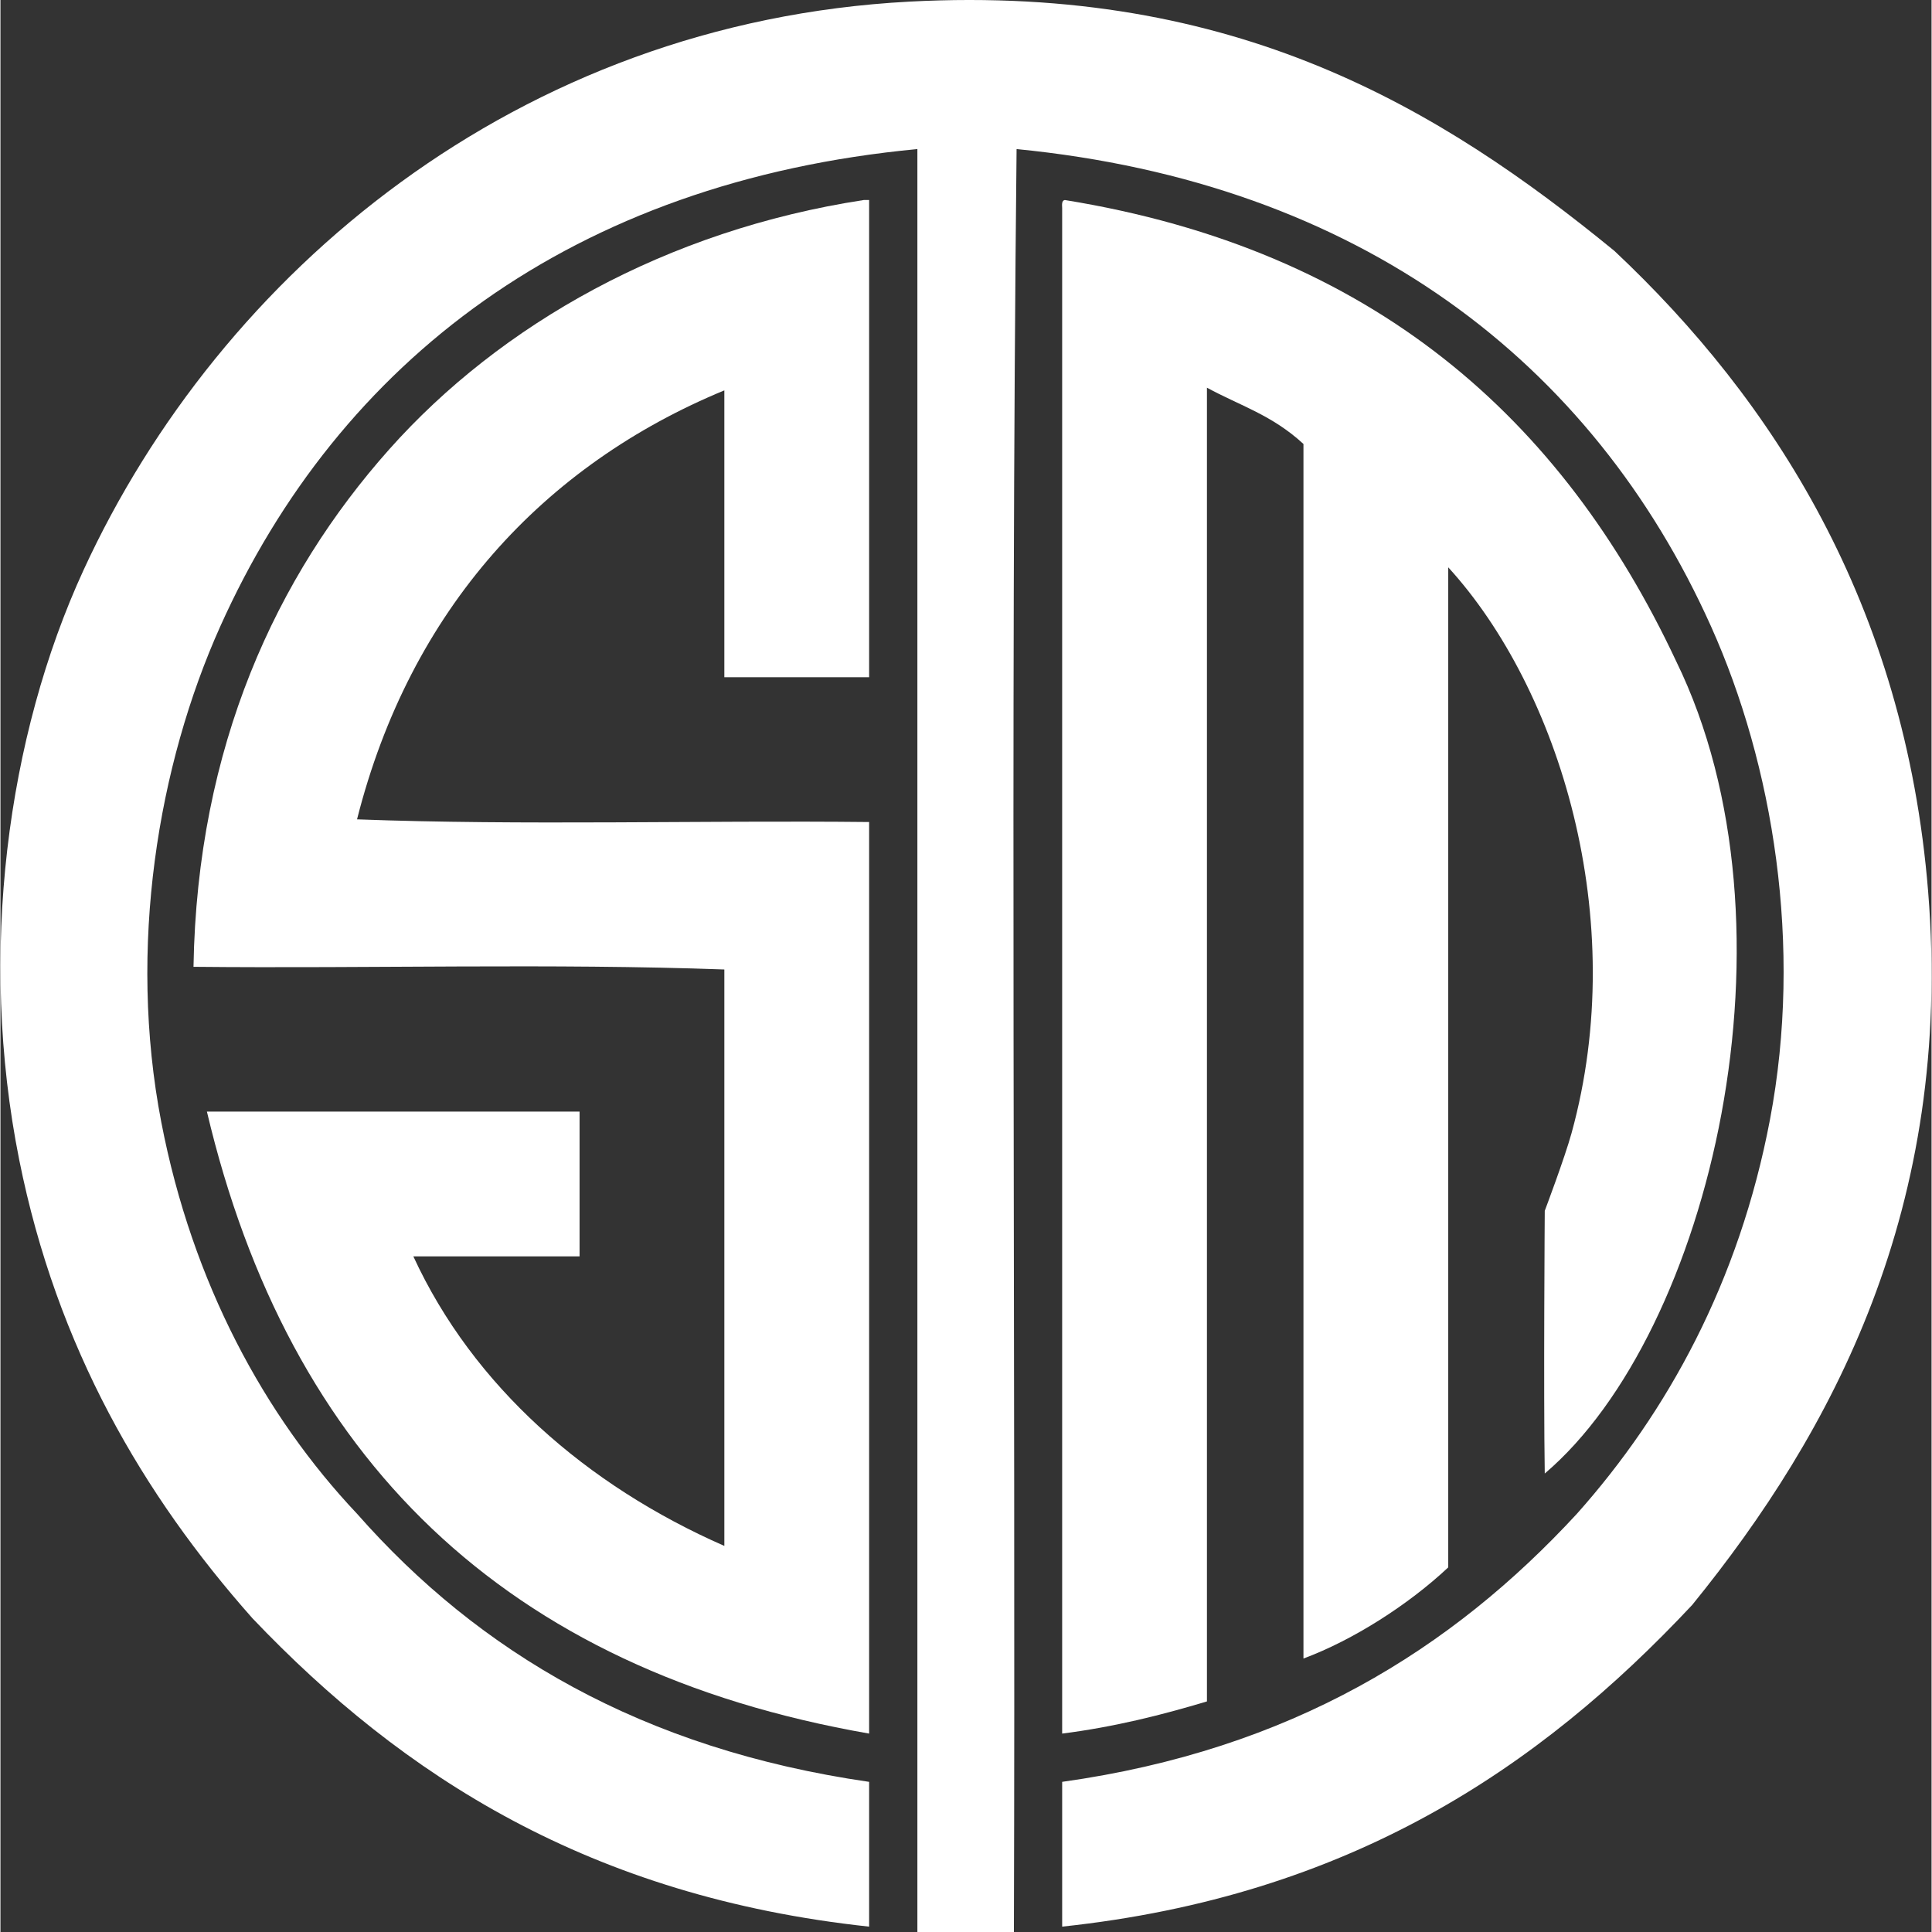 <?xml version="1.0" encoding="utf-8"?>
<!-- Generator: Adobe Illustrator 16.0.3, SVG Export Plug-In . SVG Version: 6.00 Build 0)  -->
<!DOCTYPE svg PUBLIC "-//W3C//DTD SVG 1.1//EN" "http://www.w3.org/Graphics/SVG/1.1/DTD/svg11.dtd">
<svg version="1.1" id="Layer_1" xmlns="http://www.w3.org/2000/svg" xmlns:xlink="http://www.w3.org/1999/xlink" x="0px" y="0px"
	 width="40px" height="40px" viewBox="0 0 307.613 307.758" enable-background="new 0 0 307.613 307.758"
	 xml:space="preserve">
<rect x="0" y="0" width="307.613" height="307.758" fill="#333333" stroke="none"/>
<g>
	<path fill-rule="evenodd" fill="#fff" clip-rule="evenodd" d="M169.125,306.903c0-7.688,0-15.375,0-23.063
		c36.465-5.104,62.057-21.082,82-42.708c14.388-16.147,25.844-36.916,30.75-62.781c5.265-27.761,0.512-56.512-9.396-78.583
		c-18.921-42.148-56.041-70.665-110.615-76.021c-0.996,93.816-0.142,189.483-0.427,284.01c-5.125,0-10.25,0-15.375,0
		c0-94.671,0-189.338,0-284.01C91.189,28.932,53.982,57.532,35.021,99.769c-9.927,22.113-14.78,51.111-9.396,79.01
		c4.937,25.581,16.449,46.767,31.177,62.354c19.396,22.03,45.38,37.474,81.573,42.708c0,7.688,0,15.375,0,23.063
		c-44.352-4.763-74.276-23.952-98.229-49.114c-17.435-19.66-31.173-43.141-37.156-73.031C-3.59,151.882,1.07,117.243,13.24,90.8
		C35.022,43.472,82.368,3.576,144.782,0.258c52.013-2.765,84.628,17.059,112.323,39.719c25.16,23.644,46.275,56.224,49.968,102.073
		c4.05,50.283-15.267,86.129-37.583,113.604C245.053,281.756,214.794,302.033,169.125,306.903z"/>
	<path fill-rule="evenodd" fill="#fff" clip-rule="evenodd" d="M137.521,31.862c0.285,0,0.569,0,0.854,0c0,25.34,0,50.681,0,76.021
		c-7.688,0-15.375,0-23.063,0c0-15.232,0-30.465,0-45.698c-28.714,11.858-50.034,34.813-58.51,68.333
		c26.337,0.996,54.524,0.142,81.573,0.427c0,48.403,0,96.805,0,145.208c-58.078-10.114-92.459-43.921-105.489-99.083
		c19.788,0,39.576,0,59.364,0c0,7.688,0,15.375,0,23.063c-8.826,0-17.653,0-26.479,0c9.518,20.662,27.577,36.485,49.542,46.125
		c0-30.608,0-61.215,0-91.823c-27.333-0.997-56.517-0.143-84.562-0.427c0.583-35.098,13.211-62.243,31.177-82.427
		C79.652,51.668,106.134,36.669,137.521,31.862z"/>
	<path fill-rule="evenodd" fill="#fff" clip-rule="evenodd" d="M169.552,31.862c49.01,7.935,79.189,34.699,97.375,73.458
		c20.66,42.25,5.562,106.878-20.927,129.406c-0.208-12.886,0-41.854,0-41.854s3.166-8.375,4.271-12.386
		c9.406-34.159-1.999-70.78-19.646-90.114c0,53.1,0,106.202,0,159.302c-6.313,5.93-15.167,11.596-23.063,14.521
		c0-64.49,0-128.978,0-193.469c-5.021-4.636-10.124-6.105-15.375-8.969c0,69.756,0,139.516,0,209.271
		c-7.227,2.169-14.728,4.063-23.063,5.125c0-81.001,0-162.008,0-243.01C169.089,32.538,169.055,31.934,169.552,31.862z"/>
</g>
</svg>
